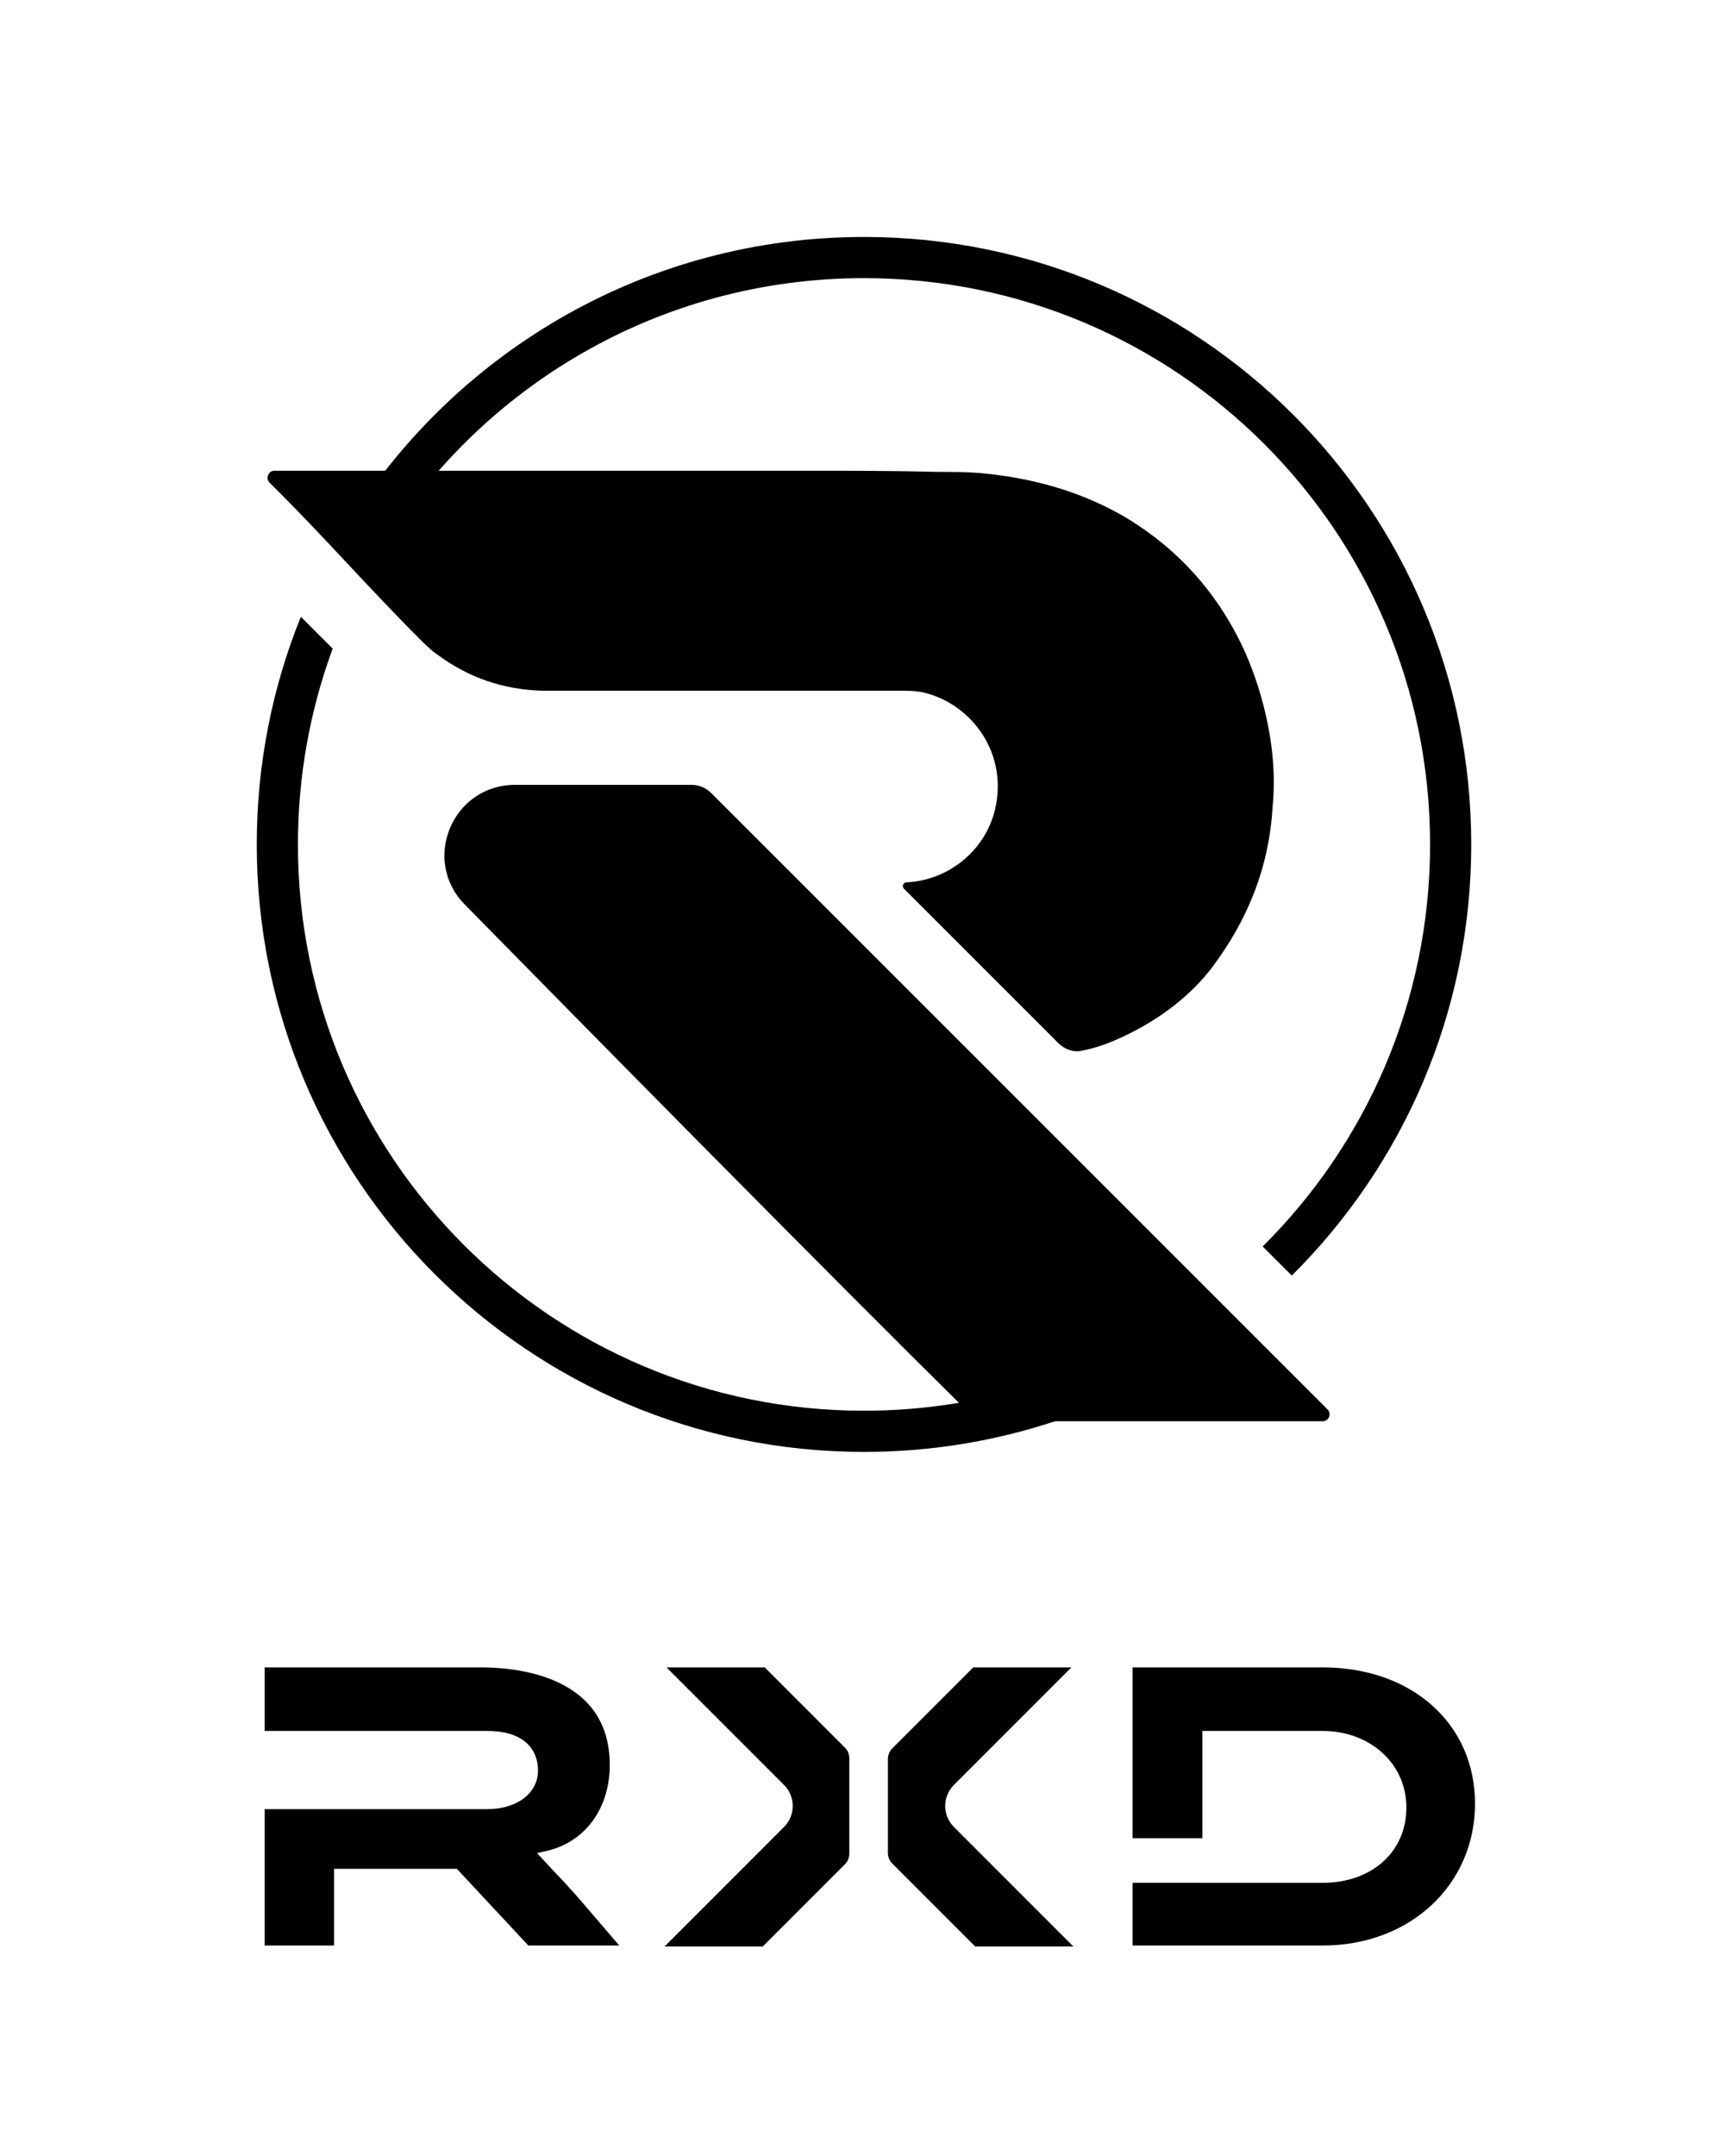 <svg width="174" height="217" viewBox="0 0 174 217" fill="none" xmlns="http://www.w3.org/2000/svg">
<path d="M123.15 134.317C113.024 141.751 100.525 146.142 87 146.142C53.23 146.142 25.855 118.767 25.855 84.997C25.855 76.894 27.431 69.159 30.293 62.083L33.499 65.289C31.236 71.43 30 78.069 30 84.997C30 116.477 55.52 141.997 87 141.997C99.379 141.997 110.836 138.051 120.182 131.348L123.15 134.317Z" fill="black"/>
<path d="M130.075 128.394C141.235 117.316 148.145 101.964 148.145 84.997C148.145 51.227 120.77 23.852 87 23.852C65.214 23.852 46.09 35.245 35.259 52.399L38.271 55.41C48.272 38.974 66.354 27.997 87 27.997C118.48 27.997 144 53.517 144 84.997C144 100.819 137.554 115.135 127.144 125.463L130.075 128.394Z" fill="black"/>
<path d="M97.635 142.268C98.157 142.783 98.846 143.058 99.58 143.058H133.18C133.802 143.058 134.113 142.306 133.673 141.866L71.606 79.816C71.082 79.293 70.373 78.999 69.632 78.999H51.867C45.577 78.999 42.385 86.555 46.794 91.041C60.59 105.081 83.339 128.156 97.635 142.268Z" fill="black"/>
<path d="M81.099 47.383H27.643C27.015 47.383 26.704 48.151 27.152 48.592C32.395 53.759 37.01 59.069 42.261 64.315C42.853 64.907 43.446 65.499 44.157 65.973C47.237 68.223 50.674 69.407 54.584 69.525H90.578C91.289 69.525 92 69.525 92.711 69.644C97.45 70.591 101.361 75.327 100.294 81.011C99.492 85.362 95.698 88.606 91.269 88.815C90.943 88.83 90.794 89.225 91.025 89.456L106.571 104.997C107.187 105.613 108.062 105.943 108.914 105.765C108.924 105.762 108.935 105.76 108.944 105.758C110.84 105.403 112.736 104.574 114.514 103.627C117.358 102.087 119.964 100.074 121.979 97.469C125.652 92.615 127.785 87.286 128.141 81.248C128.378 78.879 128.259 76.511 127.904 74.261C127.43 71.301 126.6 68.459 125.415 65.736C122.808 59.934 118.78 55.316 113.21 52.001C108.707 49.396 103.849 48.093 98.754 47.62C97.332 47.501 96.028 47.501 94.607 47.501C90.104 47.383 85.601 47.383 81.099 47.383Z" fill="black"/>
<path d="M85.083 175.914C85.363 176.195 85.521 176.575 85.521 176.971V186.588C85.521 186.984 85.363 187.364 85.083 187.645L76.804 195.924H66.918L78.949 183.893C80.116 182.726 80.116 180.833 78.949 179.666L67.115 167.832H77.001L85.083 175.914Z" fill="black"/>
<path d="M89.846 187.572C89.566 187.292 89.408 186.912 89.408 186.515V177.043C89.408 176.647 89.566 176.267 89.846 175.987L98.001 167.832H107.886L96.052 179.666C94.885 180.833 94.885 182.726 96.052 183.893L108.083 195.924H98.198L89.846 187.572Z" fill="black"/>
<path d="M33.638 195.827V188.104H46L53.2 195.827H62.357L58.342 191.145C58.155 190.934 57.977 190.734 57.807 190.544L57.808 190.542L57.721 190.448C56.962 189.601 56.372 188.963 55.871 188.457L54.072 186.522L54.947 186.329C58.978 185.439 61.398 181.968 61.398 177.662C61.398 173.719 59.623 171.302 57.144 169.838C54.625 168.349 51.346 167.832 48.392 167.832H26.648L26.648 174.229H49.065C50.535 174.229 51.806 174.524 52.724 175.195C53.671 175.887 54.171 176.927 54.171 178.23C54.171 179.455 53.557 180.446 52.611 181.108C51.677 181.762 50.422 182.1 49.065 182.1H26.648V195.827H33.638Z" fill="black"/>
<path d="M114.043 167.832H133.187C142.176 167.832 148.526 173.517 148.526 181.546C148.526 189.645 142.068 195.827 133.187 195.827H114.043V189.513H121.072V189.517H133.187C135.582 189.517 137.687 188.781 139.202 187.449C140.724 186.11 141.615 184.199 141.615 181.938C141.615 177.45 137.886 174.229 133.187 174.229H121.072V185.031H114.043V167.832Z" fill="black"/>
</svg>
